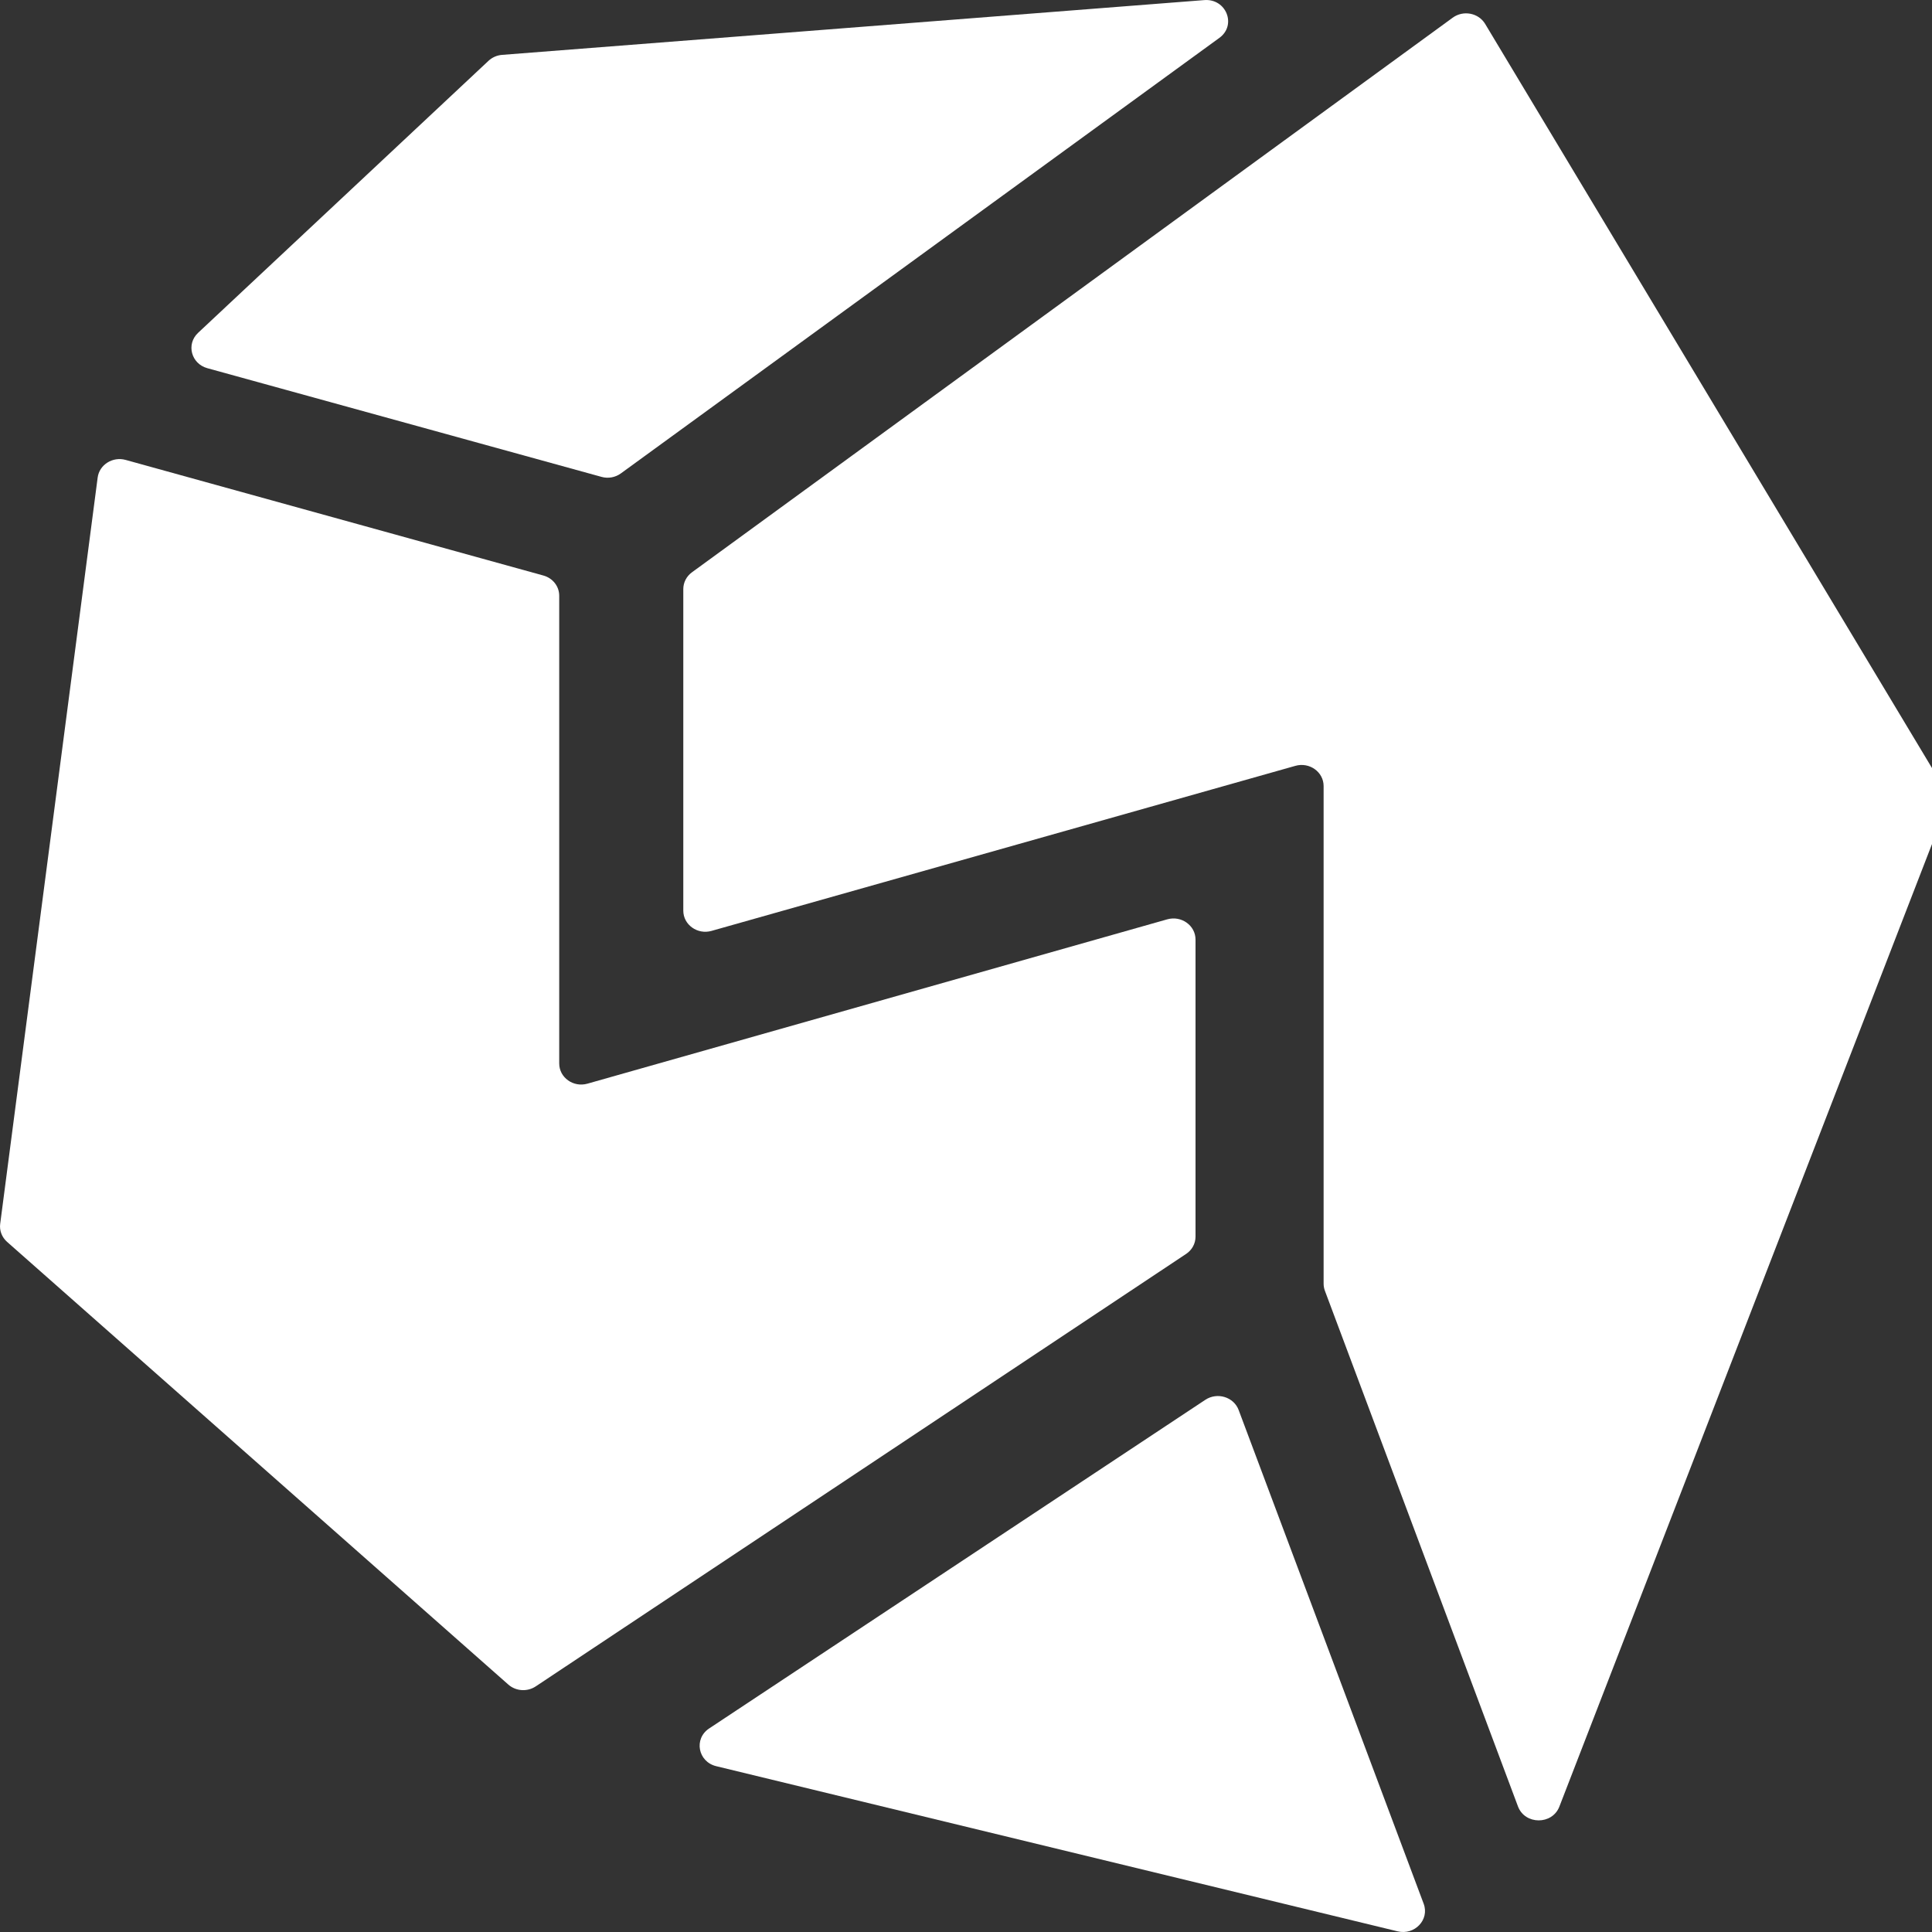 <svg width="40" height="40" viewBox="0 0 40 40" fill="none" xmlns="http://www.w3.org/2000/svg">
<rect x="0" y="0" width="40" height="40" fill="#333333" stroke="none"/>
<g clip-path="url(#clip0_28_18)">
<g clip-path="url(#clip1_28_18)">
<path d="M24.956 28.981C25.203 28.818 25.544 28.923 25.645 29.193L29.476 39.416C29.599 39.745 29.289 40.072 28.935 39.986L14.829 36.567C14.45 36.475 14.36 35.999 14.682 35.786L24.956 28.981Z" fill="white"/>
<path d="M27.431 26.725C27.413 26.677 27.404 26.628 27.404 26.578V16.274C27.404 15.983 27.111 15.773 26.819 15.856L14.732 19.273C14.44 19.356 14.147 19.146 14.147 18.855V12.196C14.147 12.06 14.213 11.931 14.326 11.849L30.077 0.366C30.296 0.206 30.612 0.267 30.749 0.496L40.264 16.341C40.331 16.454 40.343 16.589 40.296 16.71L32.285 37.404C32.137 37.786 31.572 37.783 31.428 37.4L27.431 26.725Z" fill="white"/>
<path d="M10.114 1.259C10.19 1.188 10.289 1.144 10.396 1.136L24.933 0.002C25.387 -0.034 25.609 0.52 25.246 0.784L12.855 9.801C12.74 9.885 12.591 9.912 12.453 9.873L4.293 7.623C3.958 7.531 3.851 7.126 4.1 6.892L10.114 1.259Z" fill="white"/>
<path d="M2.022 9.887C2.057 9.621 2.332 9.448 2.601 9.522L11.248 11.915C11.444 11.968 11.578 12.139 11.578 12.334V22.018C11.578 22.31 11.871 22.519 12.163 22.436L24.166 19.034C24.459 18.951 24.752 19.161 24.752 19.453V25.604C24.752 25.747 24.679 25.881 24.556 25.962L11.093 34.914C10.918 35.031 10.681 35.016 10.524 34.877L0.147 25.712C0.039 25.616 -0.015 25.477 0.004 25.337L2.022 9.887Z" fill="white"/>
</g>
</g>
<defs>
<clipPath id="clip0_28_18">
<rect width="40" height="40" fill="white"/>
</clipPath>
<clipPath id="clip1_28_18">
<rect width="194" height="40" fill="white"/>
</clipPath>
</defs>
</svg>
